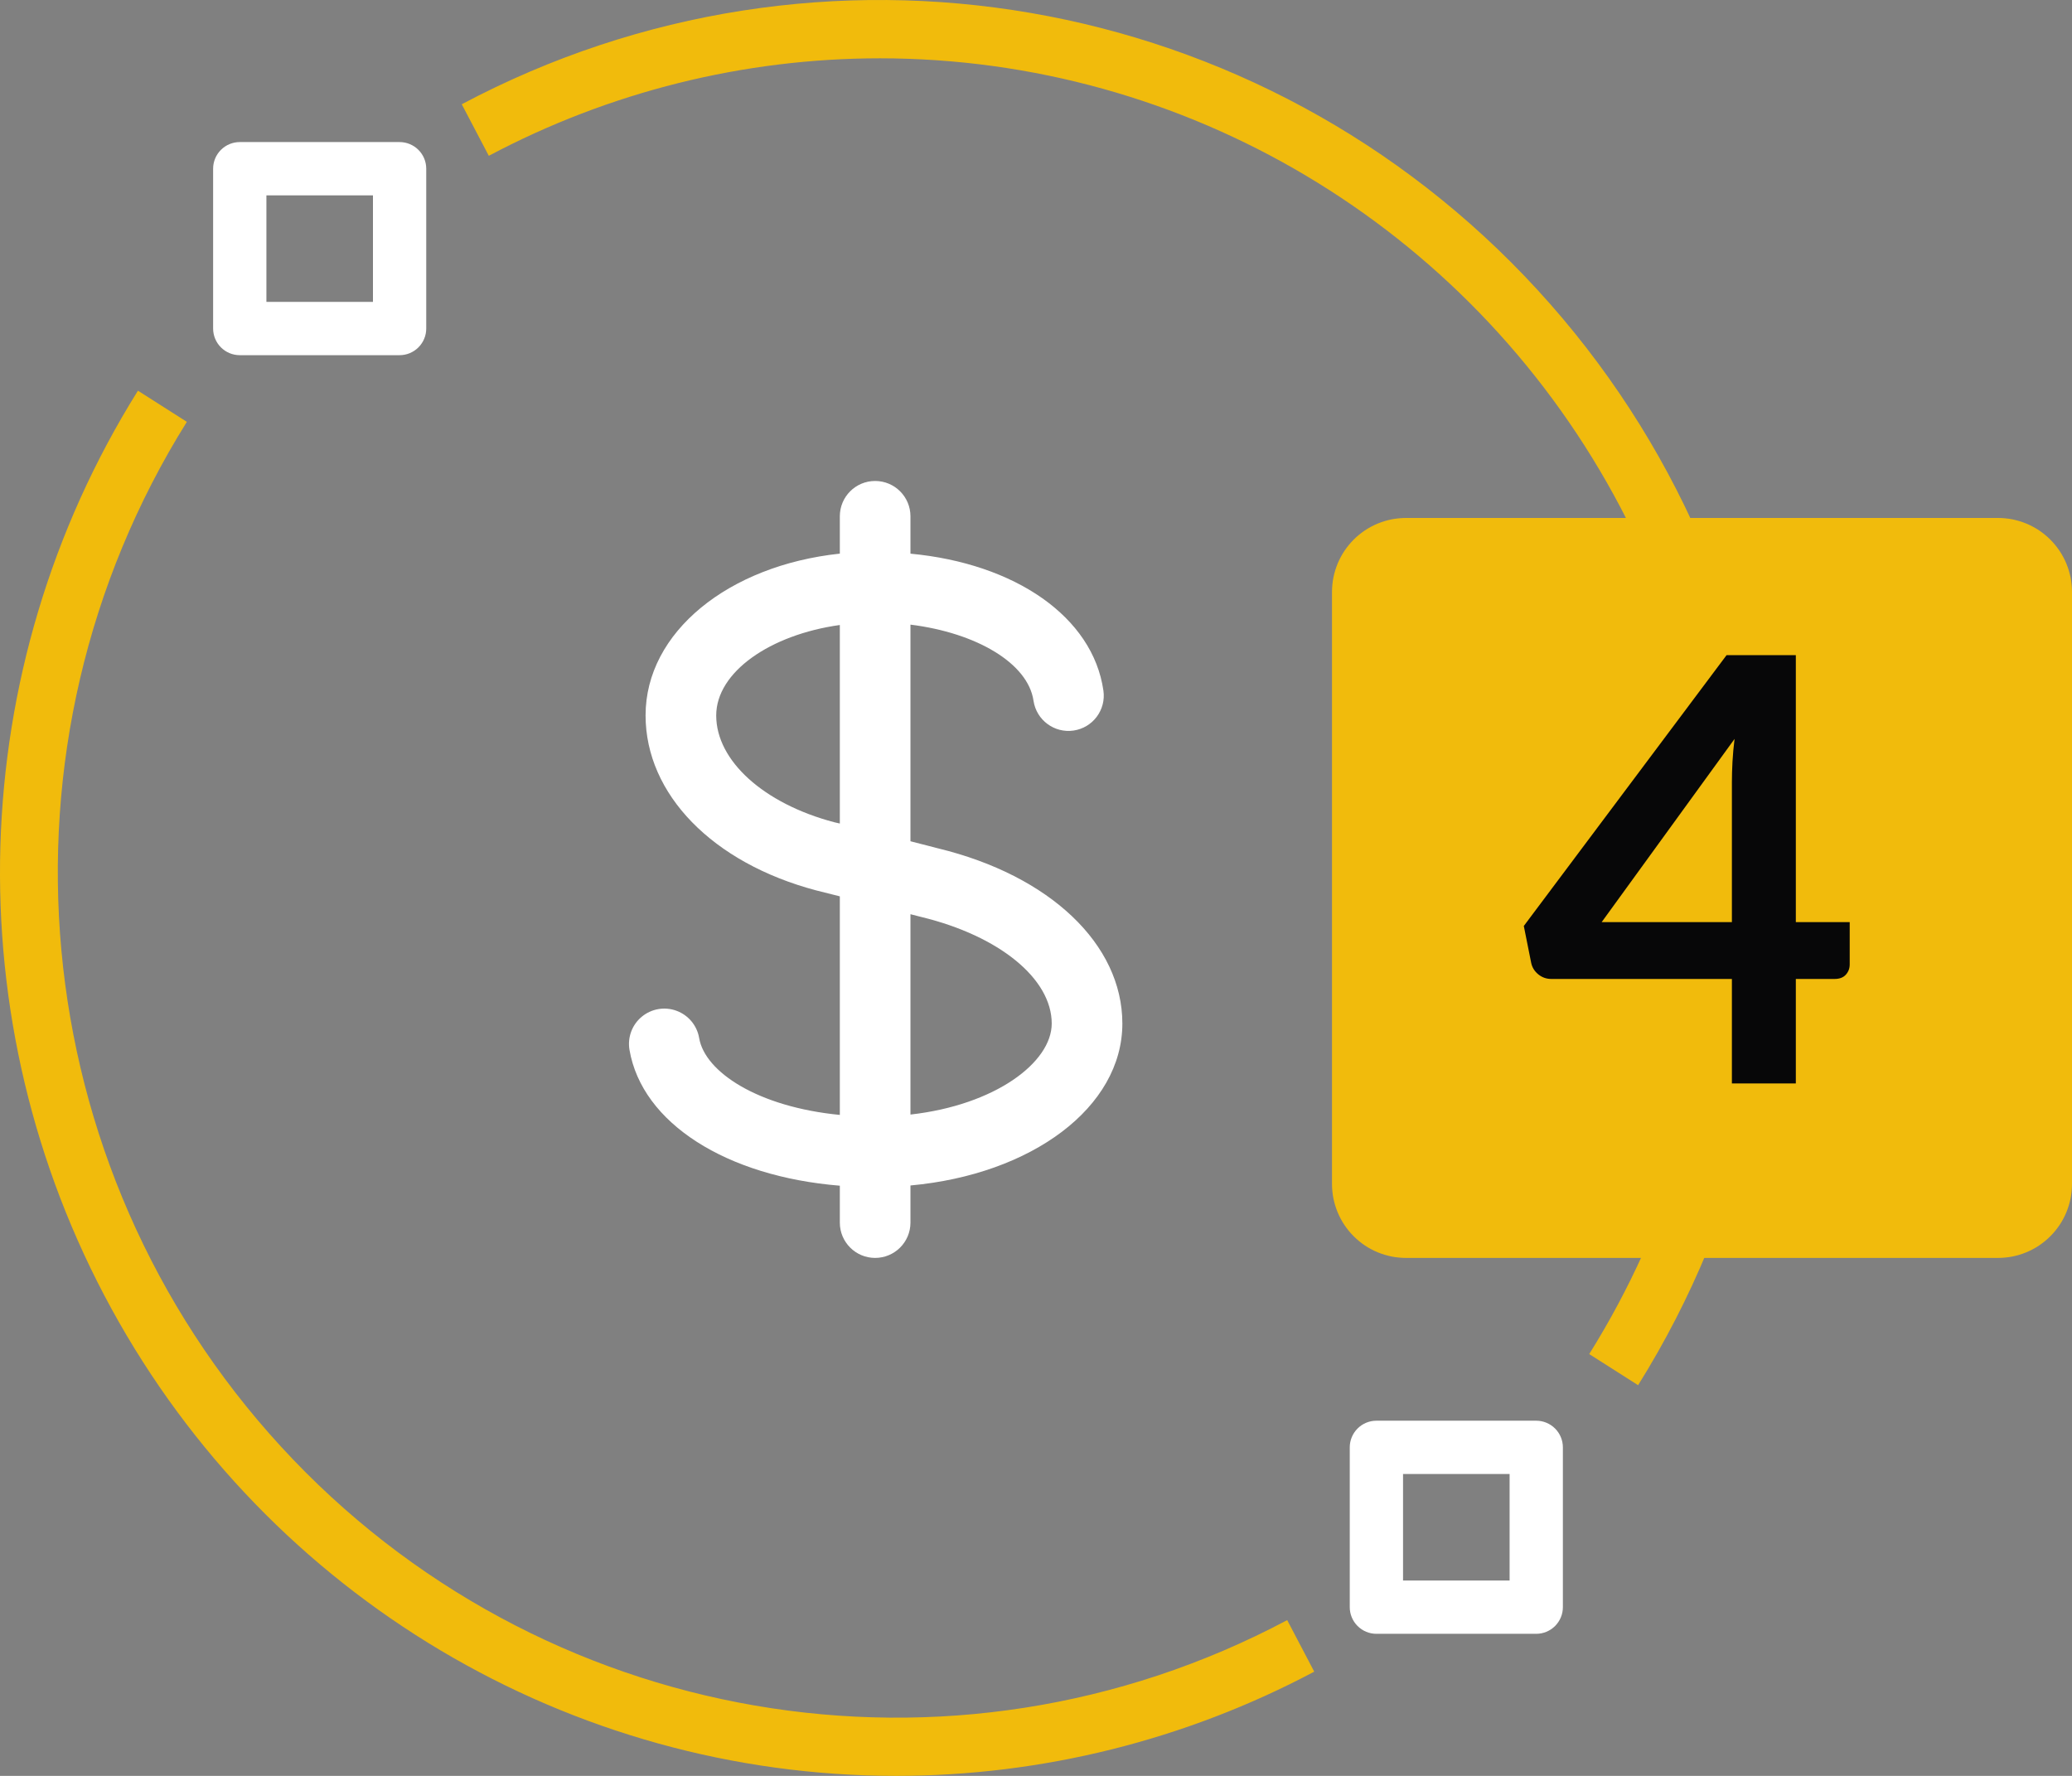 <?xml version="1.0" encoding="utf-8"?>
<svg width="56px" height="48px" viewBox="0 0 56 48" version="1.1" xmlns:xlink="http://www.w3.org/1999/xlink" xmlns="http://www.w3.org/2000/svg">
  <rect x="0" y="0" width="56" height="48" fill="#808080" stroke="none"/>
  <defs>
    <path d="M37.999 14L54.001 14Q54.099 14 54.197 14.01Q54.295 14.019 54.391 14.038Q54.487 14.058 54.581 14.086Q54.675 14.115 54.766 14.152Q54.857 14.19 54.943 14.236Q55.03 14.282 55.112 14.337Q55.193 14.391 55.269 14.454Q55.345 14.516 55.414 14.585Q55.484 14.655 55.546 14.731Q55.608 14.807 55.663 14.888Q55.718 14.97 55.764 15.057Q55.81 15.143 55.848 15.234Q55.885 15.325 55.914 15.419Q55.942 15.513 55.962 15.609Q55.981 15.705 55.99 15.803Q56 15.901 56 15.999L56 32.001Q56 32.099 55.99 32.197Q55.981 32.295 55.962 32.391Q55.942 32.487 55.914 32.581Q55.885 32.675 55.848 32.766Q55.81 32.857 55.764 32.943Q55.718 33.03 55.663 33.112Q55.608 33.193 55.546 33.269Q55.484 33.345 55.414 33.414Q55.345 33.484 55.269 33.546Q55.193 33.608 55.112 33.663Q55.03 33.718 54.943 33.764Q54.857 33.81 54.766 33.848Q54.675 33.885 54.581 33.914Q54.487 33.942 54.391 33.962Q54.295 33.981 54.197 33.99Q54.099 34 54.001 34L37.999 34Q37.901 34 37.803 33.99Q37.705 33.981 37.609 33.962Q37.513 33.942 37.419 33.914Q37.325 33.885 37.234 33.848Q37.143 33.81 37.057 33.764Q36.97 33.718 36.888 33.663Q36.807 33.608 36.731 33.546Q36.655 33.484 36.586 33.414Q36.516 33.345 36.454 33.269Q36.392 33.193 36.337 33.112Q36.282 33.03 36.236 32.943Q36.19 32.857 36.152 32.766Q36.115 32.675 36.086 32.581Q36.058 32.487 36.038 32.391Q36.019 32.295 36.01 32.197Q36 32.099 36 32.001L36 15.999Q36 15.901 36.01 15.803Q36.019 15.705 36.038 15.609Q36.058 15.513 36.086 15.419Q36.115 15.325 36.152 15.234Q36.19 15.143 36.236 15.057Q36.282 14.97 36.337 14.888Q36.392 14.807 36.454 14.731Q36.516 14.655 36.586 14.585Q36.655 14.516 36.731 14.454Q36.807 14.392 36.888 14.337Q36.97 14.282 37.057 14.236Q37.143 14.19 37.234 14.152Q37.325 14.115 37.419 14.086Q37.513 14.058 37.609 14.038Q37.705 14.019 37.803 14.01Q37.901 14 37.999 14Z" id="path_1" />
    <clipPath id="mask_1">
      <use xlink:href="#path_1" />
    </clipPath>
  </defs>
  <g id="data-security">
    <path d="M24.218 48C28.156 47.999 32.035 47.033 35.52 45.183L34.789 43.79C25.716 48.612 14.562 46.688 7.594 39.1C0.627 31.512 -0.417 20.151 5.05 11.402L3.728 10.56C-0.973 18.084 -1.247 27.59 3.014 35.376C7.275 43.163 15.397 47.998 24.218 48L24.218 48Z" id="Path" fill="#F1BB0C" stroke="none" />
    <path d="M23.783 1.576C32.034 1.578 39.632 6.101 43.619 13.384C47.605 20.668 47.35 29.56 42.952 36.599L44.273 37.44C50.116 28.087 49 15.944 41.551 7.832C34.103 -0.279 22.18 -2.336 12.48 2.818L13.211 4.211C16.471 2.481 20.099 1.576 23.783 1.576Z" id="Path" fill="#F1BB0C" stroke="none" />
    <path d="M37.2 44.16L41.52 44.16C41.711 44.16 41.894 44.084 42.029 43.949C42.164 43.814 42.24 43.631 42.24 43.44L42.24 39.12C42.24 38.929 42.164 38.746 42.029 38.611C41.894 38.476 41.711 38.4 41.52 38.4L37.2 38.4C37.009 38.4 36.826 38.476 36.691 38.611C36.556 38.746 36.48 38.929 36.48 39.12L36.48 43.44C36.48 43.631 36.556 43.814 36.691 43.949C36.826 44.084 37.009 44.16 37.2 44.16L37.2 44.16ZM37.92 39.84L40.8 39.84L40.8 42.72L37.92 42.72L37.92 39.84Z" id="Shape" fill="#FFFFFF" stroke="none" />
    <path d="M6.48 9.6L10.8 9.6C10.991 9.6 11.174 9.524 11.309 9.389C11.444 9.254 11.52 9.071 11.52 8.88L11.52 4.56C11.52 4.369 11.444 4.186 11.309 4.051C11.174 3.916 10.991 3.84 10.8 3.84L6.48 3.84C6.289 3.84 6.106 3.916 5.971 4.051C5.836 4.186 5.76 4.369 5.76 4.56L5.76 8.88C5.76 9.071 5.836 9.254 5.971 9.389C6.106 9.524 6.289 9.6 6.48 9.6L6.48 9.6ZM7.2 5.28L10.08 5.28L10.08 8.16L7.2 8.16L7.2 5.28Z" id="Shape" fill="#FFFFFF" stroke="none" />
    <g id="dollar" transform="translate(17 13)">
      <path d="M13.334 14.665C13.334 12.522 11.377 10.663 8.349 9.929L7.607 9.738L7.607 3.883C9.393 4.105 10.786 4.927 10.933 5.942C11.011 6.462 11.495 6.822 12.015 6.746C12.536 6.67 12.897 6.187 12.822 5.666C12.536 3.673 10.436 2.23 7.607 1.965L7.607 0.955C7.607 0.427 7.179 0 6.652 0C6.125 0 5.698 0.427 5.698 0.955L5.698 1.964C2.689 2.284 0.448 4.086 0.448 6.335C0.448 8.469 2.261 10.325 5.058 11.066L5.698 11.227L5.698 17.135C3.484 16.919 2.051 15.975 1.896 15.056C1.839 14.72 1.607 14.44 1.287 14.321C0.967 14.202 0.609 14.263 0.346 14.48C0.083 14.697 -0.044 15.039 0.013 15.375C0.352 17.361 2.634 18.799 5.698 19.048L5.698 20.046C5.698 20.573 6.125 21 6.652 21C7.179 21 7.607 20.573 7.607 20.046L7.607 19.042C10.884 18.744 13.334 16.931 13.334 14.665ZM5.546 9.224C3.637 8.72 2.357 7.56 2.357 6.339C2.357 5.166 3.812 4.156 5.698 3.893L5.698 9.259L5.546 9.224ZM7.607 17.125L7.607 11.71L7.901 11.785C10.008 12.296 11.425 13.453 11.425 14.665C11.425 15.715 9.898 16.868 7.607 17.125L7.607 17.125Z" id="Shape" fill="#FFFFFF" stroke="none" />
    </g>
    <path d="M37.999 14L54.001 14Q54.099 14 54.197 14.01Q54.295 14.019 54.391 14.038Q54.487 14.058 54.581 14.086Q54.675 14.115 54.766 14.152Q54.857 14.19 54.943 14.236Q55.03 14.282 55.112 14.337Q55.193 14.391 55.269 14.454Q55.345 14.516 55.414 14.585Q55.484 14.655 55.546 14.731Q55.608 14.807 55.663 14.888Q55.718 14.97 55.764 15.057Q55.81 15.143 55.848 15.234Q55.885 15.325 55.914 15.419Q55.942 15.513 55.962 15.609Q55.981 15.705 55.99 15.803Q56 15.901 56 15.999L56 32.001Q56 32.099 55.99 32.197Q55.981 32.295 55.962 32.391Q55.942 32.487 55.914 32.581Q55.885 32.675 55.848 32.766Q55.81 32.857 55.764 32.943Q55.718 33.03 55.663 33.112Q55.608 33.193 55.546 33.269Q55.484 33.345 55.414 33.414Q55.345 33.484 55.269 33.546Q55.193 33.608 55.112 33.663Q55.03 33.718 54.943 33.764Q54.857 33.81 54.766 33.848Q54.675 33.885 54.581 33.914Q54.487 33.942 54.391 33.962Q54.295 33.981 54.197 33.99Q54.099 34 54.001 34L37.999 34Q37.901 34 37.803 33.99Q37.705 33.981 37.609 33.962Q37.513 33.942 37.419 33.914Q37.325 33.885 37.234 33.848Q37.143 33.81 37.057 33.764Q36.97 33.718 36.888 33.663Q36.807 33.608 36.731 33.546Q36.655 33.484 36.586 33.414Q36.516 33.345 36.454 33.269Q36.392 33.193 36.337 33.112Q36.282 33.03 36.236 32.943Q36.19 32.857 36.152 32.766Q36.115 32.675 36.086 32.581Q36.058 32.487 36.038 32.391Q36.019 32.295 36.01 32.197Q36 32.099 36 32.001L36 15.999Q36 15.901 36.01 15.803Q36.019 15.705 36.038 15.609Q36.058 15.513 36.086 15.419Q36.115 15.325 36.152 15.234Q36.19 15.143 36.236 15.057Q36.282 14.97 36.337 14.888Q36.392 14.807 36.454 14.731Q36.516 14.655 36.586 14.585Q36.655 14.516 36.731 14.454Q36.807 14.392 36.888 14.337Q36.97 14.282 37.057 14.236Q37.143 14.19 37.234 14.152Q37.325 14.115 37.419 14.086Q37.513 14.058 37.609 14.038Q37.705 14.019 37.803 14.01Q37.901 14 37.999 14Z" id="Rectangle" fill="#F1BB0C" fill-rule="evenodd" stroke="none" />
    <g clip-path="url(#mask_1)">
      <g id="4" fill="#070708" transform="translate(41 14)">
        <path d="M7.536 10.924L8.992 10.924L8.992 12.068Q8.992 12.228 8.888 12.344Q8.784 12.46 8.584 12.46L7.536 12.46L7.536 15.284L5.808 15.284L5.808 12.46L0.928 12.46Q0.728 12.46 0.576 12.336Q0.424 12.212 0.384 12.028L0.184 11.028L5.664 3.708L7.536 3.708L7.536 10.924ZM5.808 7.14Q5.808 6.884 5.824 6.588Q5.84 6.292 5.88 5.972L2.288 10.924L5.808 10.924L5.808 7.14Z" />
      </g>
    </g>
  </g>
</svg>